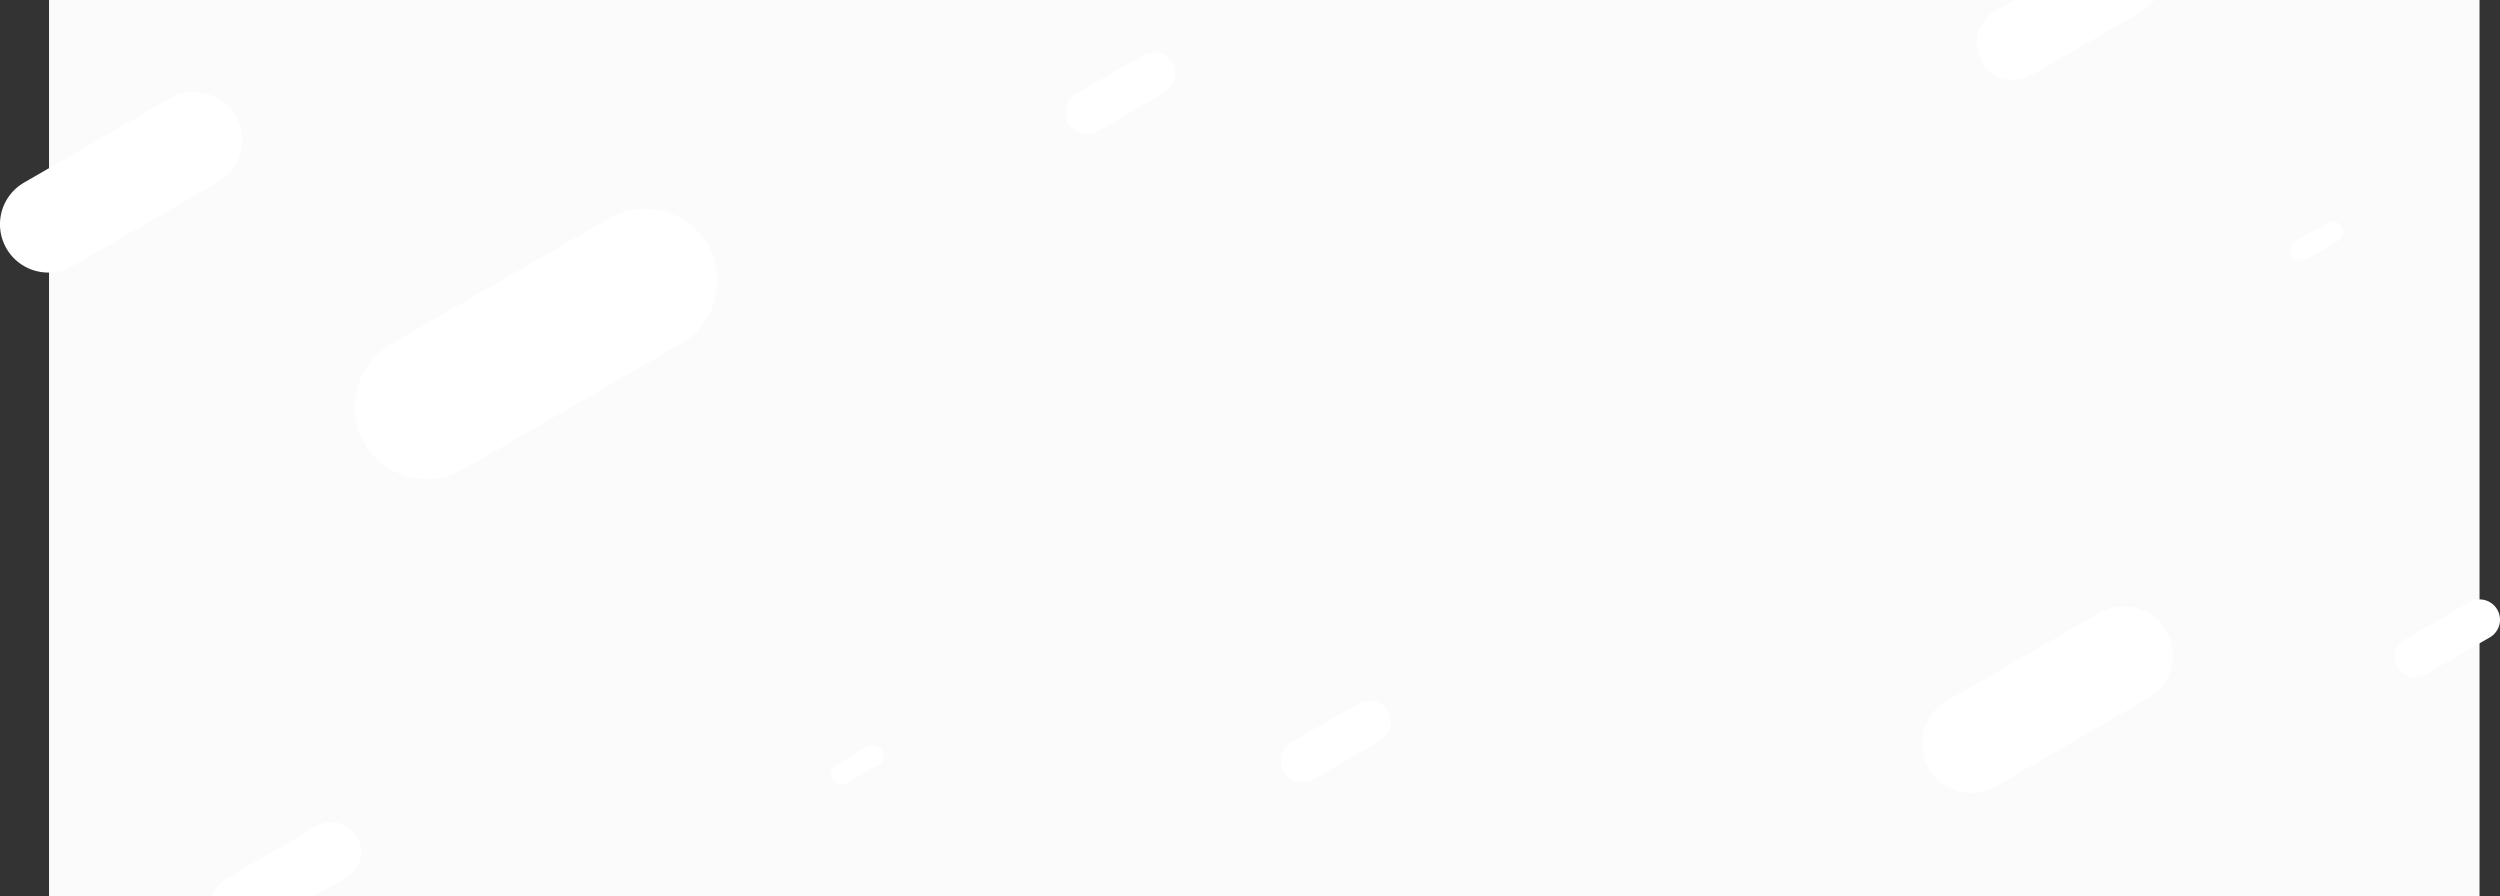 <svg xmlns="http://www.w3.org/2000/svg" width="1974.907" height="708.001" viewBox="0 0 1974.907 708.001">
  <rect x="0" y="0" width="1974.907" height="708.001" fill="#333333" stroke="none"/>
  <g id="Groupe_1113" data-name="Groupe 1113" transform="translate(38.729 -2197)">
    <rect id="Rectangle_190" data-name="Rectangle 190" width="1920" height="708" transform="translate(0 2197)" fill="#fbfbfb"/>
    <path id="Soustraction_3" data-name="Soustraction 3" d="M5189.275,772h-80.547a22.873,22.873,0,0,1,10.648-13.717l72.291-41.735a22.988,22.988,0,0,1,31.418,8.418l.415.717a22.981,22.981,0,0,1-8.419,31.418Zm1309.138-81.685a39.067,39.067,0,0,1-19.174-5.041,38.831,38.831,0,0,1-.283-67.447L6599.4,548.292a38.843,38.843,0,1,1,38.841,67.279L6517.8,685.106a38.686,38.686,0,0,1-19.386,5.21Zm-892.542-6.5a8.313,8.313,0,0,1-7.211-4.162,8.319,8.319,0,0,1,3.043-11.365l25-14.432a8.321,8.321,0,0,1,8.32,14.412l-25,14.43A8.352,8.352,0,0,1,5605.872,683.816ZM5970.25,682a17.066,17.066,0,0,1-14.8-8.543,17.077,17.077,0,0,1,6.251-23.329l52.723-30.439a17.078,17.078,0,0,1,17.078,29.58l-52.725,30.439A17.08,17.08,0,0,1,5970.25,682Zm878.865-82.881a16.07,16.07,0,0,1-13.938-8.043,16.078,16.078,0,0,1,5.885-21.963l50.992-29.439a16.077,16.077,0,1,1,16.077,27.847l-50.992,29.439A16.081,16.081,0,0,1,6849.116,599.119ZM5278.637,442.506a57.4,57.4,0,0,1-28.174-7.407,57.006,57.006,0,0,1-28.824-53.653,57.242,57.242,0,0,1,11.408-30.465,56.73,56.73,0,0,1,17-14.992l172.234-99.441a57.078,57.078,0,1,1,57.078,98.862l-172.234,99.44a56.824,56.824,0,0,1-28.486,7.657ZM4979.425,279.321a38.326,38.326,0,0,1-18.812-4.945,38.1,38.1,0,0,1-.279-66.174l115-66.393a38.109,38.109,0,1,1,38.108,66.008l-115,66.393a37.941,37.941,0,0,1-19.018,5.111Zm1779.488-9.284a8.319,8.319,0,0,1-7.213-4.16,8.322,8.322,0,0,1,3.046-11.366l25-14.43a8.319,8.319,0,0,1,8.318,14.41l-25,14.43A8.307,8.307,0,0,1,6758.913,270.037Zm-958.948-100.1a17.066,17.066,0,0,1-14.806-8.541,17.077,17.077,0,0,1,6.251-23.328l52.725-30.441a17.077,17.077,0,0,1,17.077,29.578l-52.723,30.441A17.076,17.076,0,0,1,5799.964,169.939ZM6531.943,127a29.06,29.06,0,0,1-25.209-14.543,29.056,29.056,0,0,1,10.644-39.722L6532.507,64h110.709a28.823,28.823,0,0,1-9.4,8.661l-87.365,50.44A29.077,29.077,0,0,1,6531.943,127Z" transform="translate(-4980 2133)" fill="#fff"/>
  </g>
</svg>
